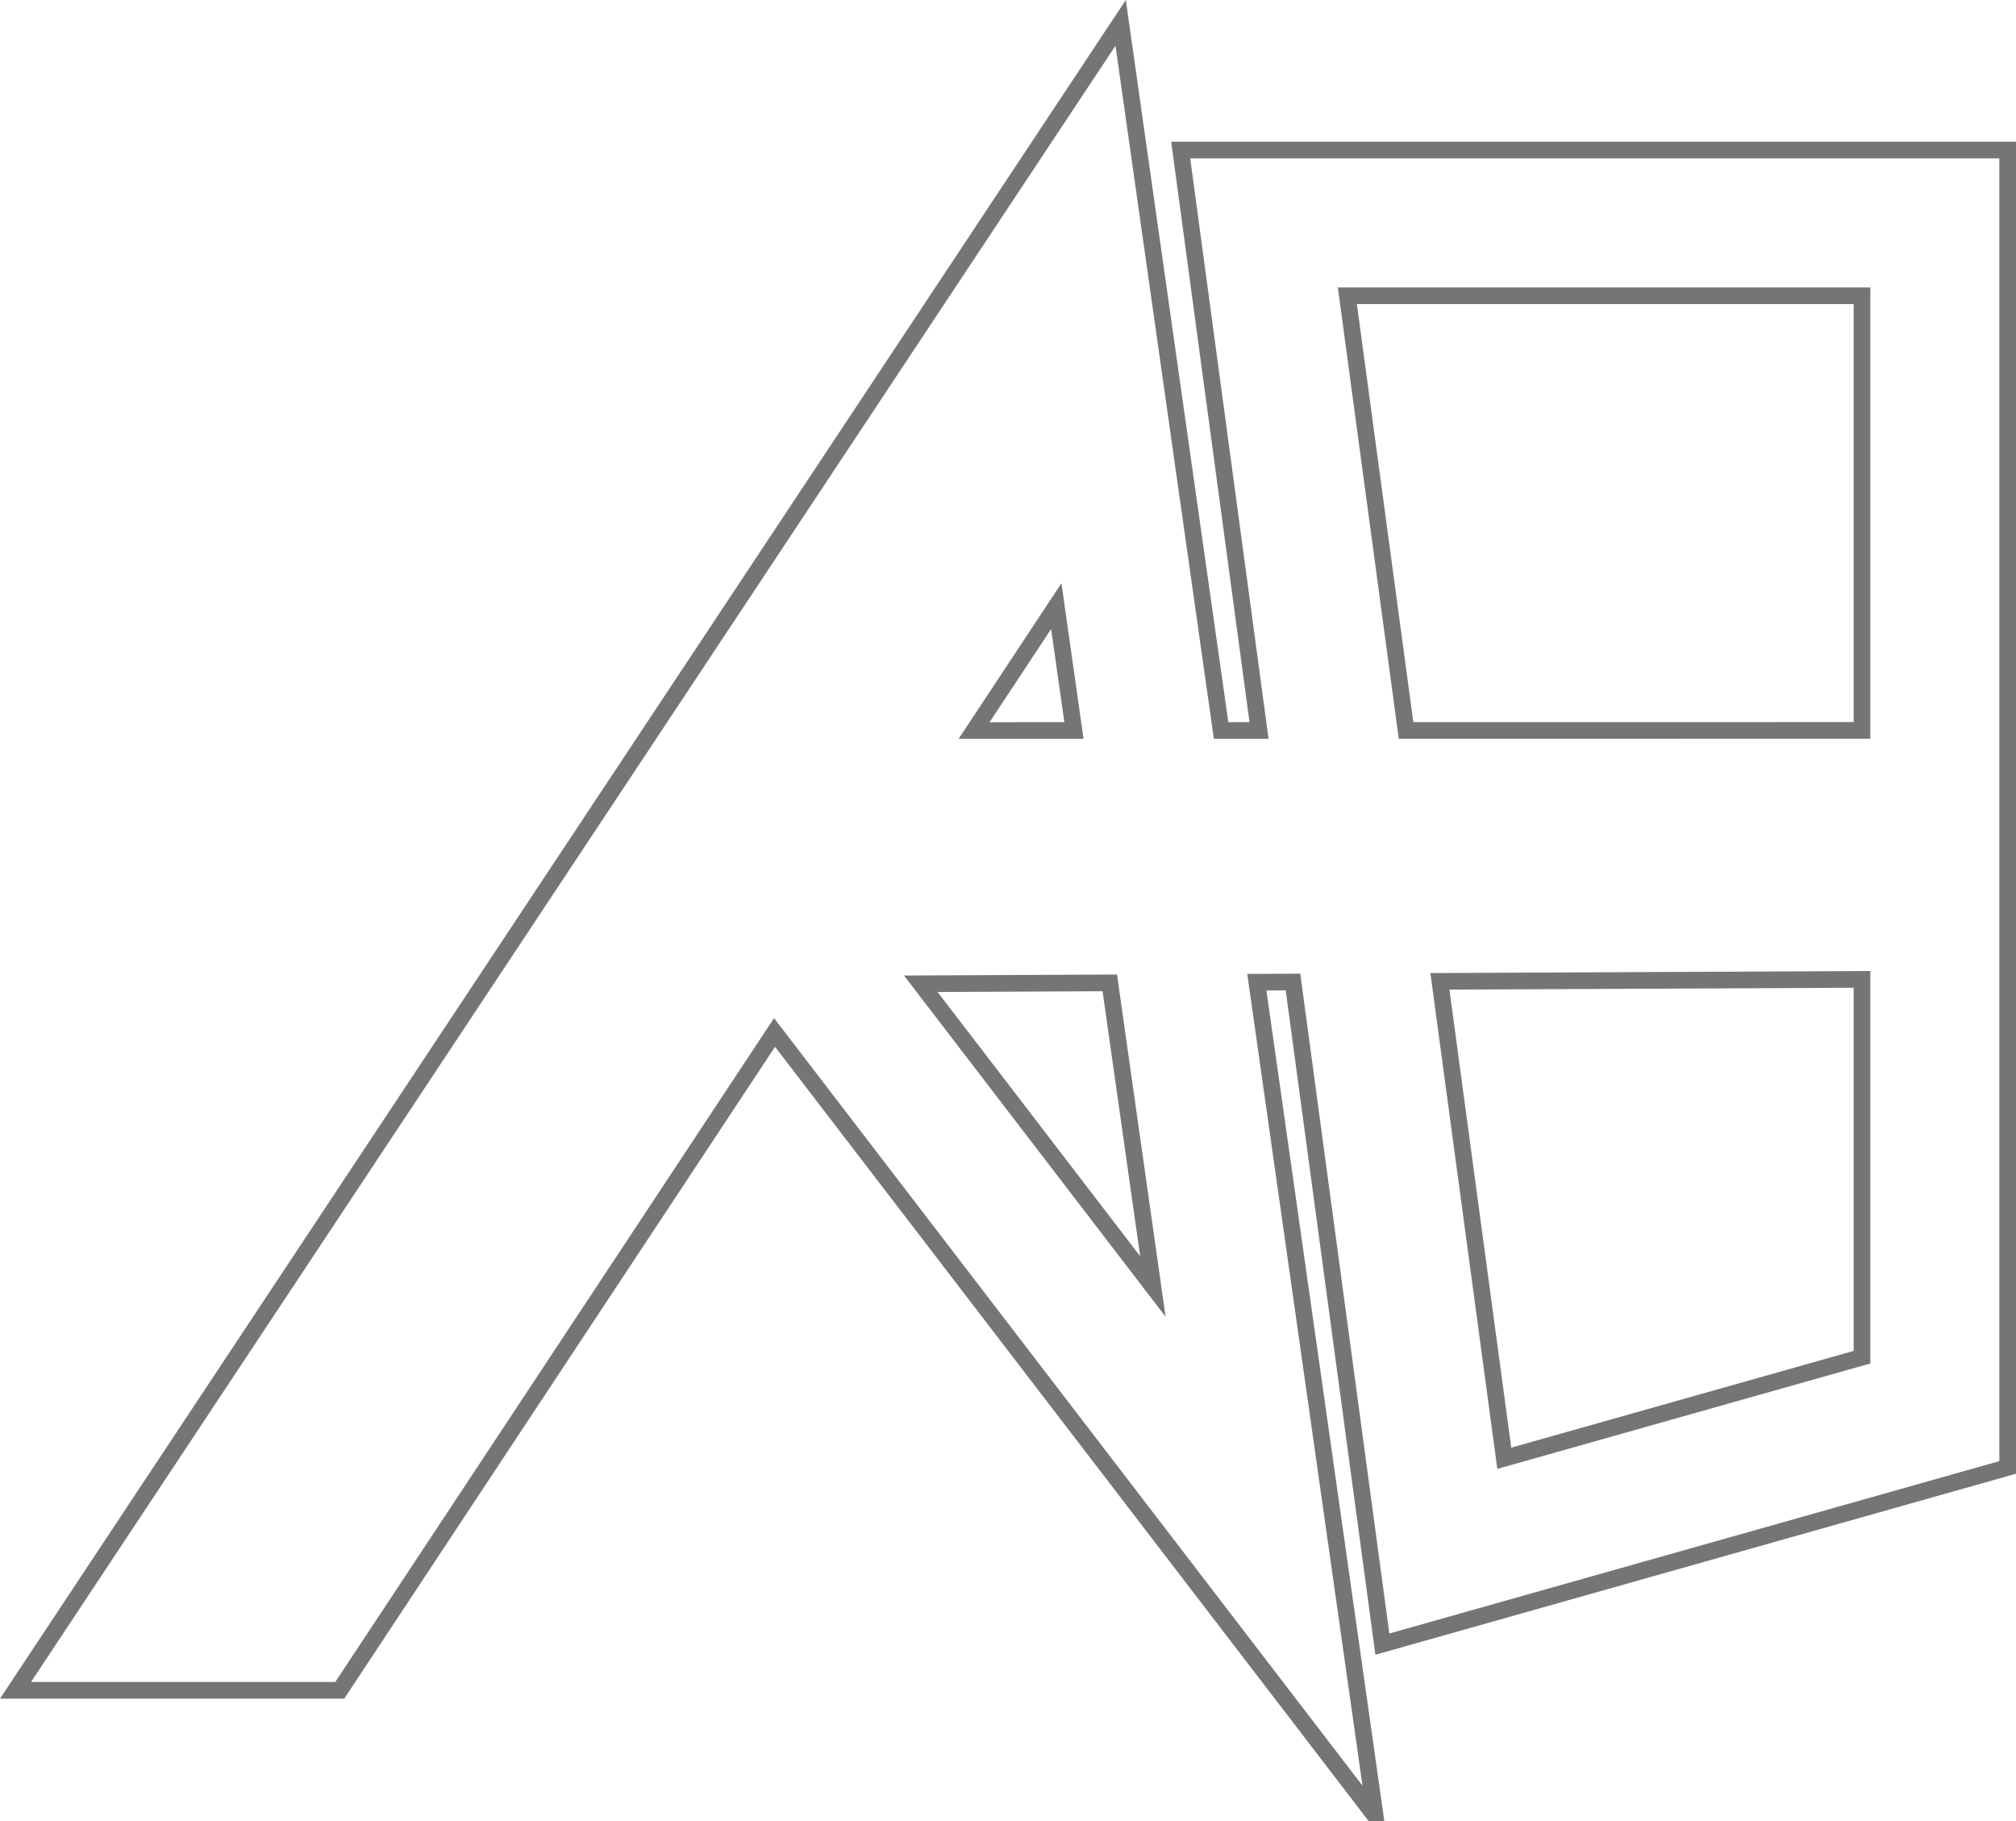 <svg xmlns="http://www.w3.org/2000/svg" xmlns:xlink="http://www.w3.org/1999/xlink" width="968.641" height="874.872" viewBox="0 0 968.641 874.872" fill="none">
<path d="M551.389 102.172L538.446 10.984L302.707 366.652L302.706 366.653L43.468 757.753L7.45 812.09L163.249 812.09L173.628 796.389L372.149 496.033L579.562 766.554L660.745 872.438L603.876 471.885L621.253 471.804L658.798 749.94L664.193 789.905L703.001 778.939L939.158 712.208L964.641 705.007L964.641 72.09L567.296 72.09L572.652 111.772L604.939 350.951L586.706 350.954L563.855 190.004L563.855 190.003L551.389 102.172L551.389 102.172ZM442.417 472.636L533.221 472.213L553.93 618.078L442.417 472.636ZM691.843 471.476L722.774 700.611L894.641 652.046L894.641 470.534L747.457 471.217L691.843 471.476ZM894.641 350.91L894.641 142.09L647.38 142.09L675.572 350.941L894.641 350.91ZM516.006 350.963L507.522 291.206L468.023 350.97L516.006 350.963Z" stroke="rgba(117, 117, 117, 1)" stroke-width="8"    fill-rule="evenodd"  fill="#000000" fill-opacity="0">
</path>
</svg>
